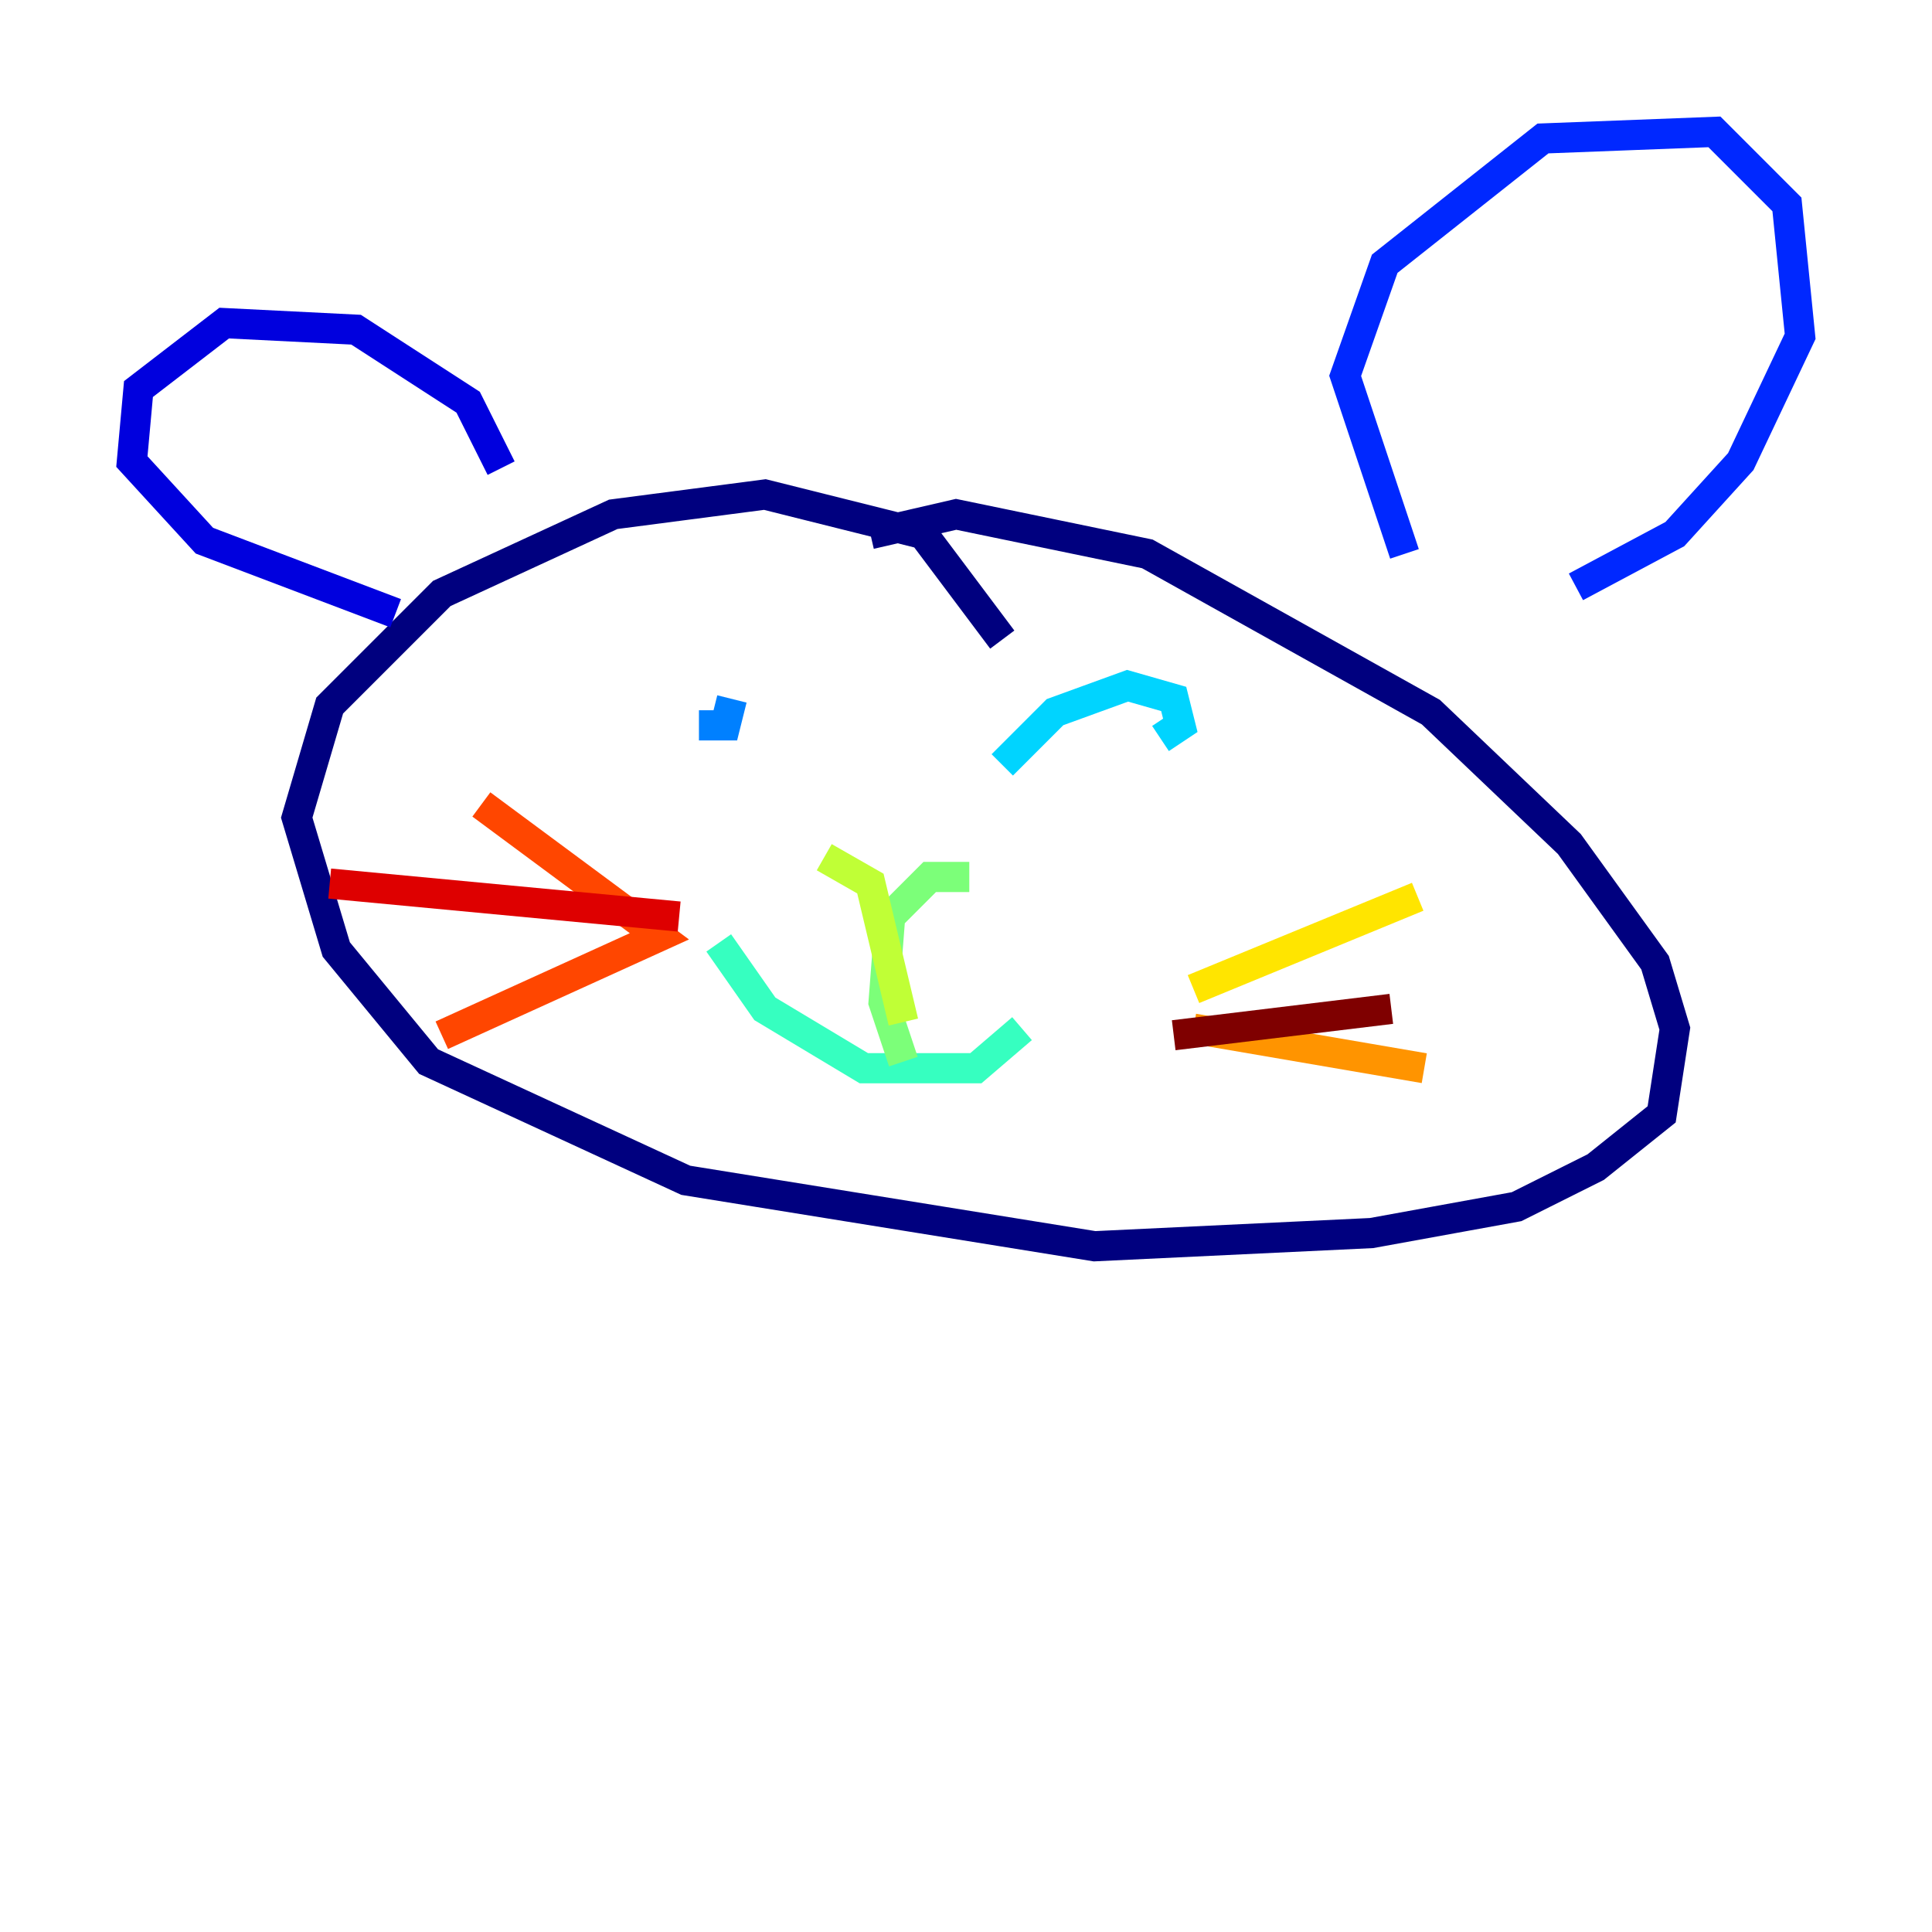 <?xml version="1.0" encoding="utf-8" ?>
<svg baseProfile="tiny" height="128" version="1.2" viewBox="0,0,128,128" width="128" xmlns="http://www.w3.org/2000/svg" xmlns:ev="http://www.w3.org/2001/xml-events" xmlns:xlink="http://www.w3.org/1999/xlink"><defs /><polyline fill="none" points="66.403,42.375 61.16,35.386 50.676,32.764 40.628,34.075 29.27,39.317 21.843,46.744 19.659,54.171 22.28,62.908 28.396,70.335 45.433,78.198 72.519,82.567 90.867,81.693 100.478,79.945 105.72,77.324 110.089,73.829 110.963,68.15 109.652,63.782 103.973,55.918 94.799,47.181 76.014,36.696 63.345,34.075 57.666,35.386" stroke="#00007f" stroke-width="2" /><polyline fill="none" points="33.201,31.017 31.017,26.648 23.59,21.843 14.853,21.406 9.174,25.775 8.737,30.58 13.543,35.822 26.212,40.628" stroke="#0000de" stroke-width="2" /><polyline fill="none" points="93.051,36.696 89.12,24.901 91.741,17.474 102.225,9.174 113.584,8.737 118.389,13.543 119.263,22.28 115.331,30.58 110.963,35.386 104.41,38.88" stroke="#0028ff" stroke-width="2" /><polyline fill="none" points="48.492,46.307 48.055,48.055 46.307,48.055" stroke="#0080ff" stroke-width="2" /><polyline fill="none" points="66.403,50.676 69.898,47.181 74.703,45.433 77.761,46.307 78.198,48.055 76.887,48.928" stroke="#00d4ff" stroke-width="2" /><polyline fill="none" points="47.618,62.471 50.676,66.84 57.229,70.771 64.655,70.771 67.713,68.15" stroke="#36ffc0" stroke-width="2" /><polyline fill="none" points="59.85,70.335 58.539,66.403 58.976,60.724 61.597,58.102 64.218,58.102" stroke="#7cff79" stroke-width="2" /><polyline fill="none" points="59.85,67.713 57.666,58.539 54.608,56.792" stroke="#c0ff36" stroke-width="2" /><polyline fill="none" points="79.072,65.529 93.925,59.413" stroke="#ffe500" stroke-width="2" /><polyline fill="none" points="79.072,68.15 94.362,70.771" stroke="#ff9400" stroke-width="2" /><polyline fill="none" points="31.891,53.297 43.686,62.034 29.27,68.587" stroke="#ff4600" stroke-width="2" /><polyline fill="none" points="21.843,58.539 44.997,60.724" stroke="#de0000" stroke-width="2" /><polyline fill="none" points="77.761,68.587 92.177,66.84" stroke="#7f0000" stroke-width="2" /></svg>